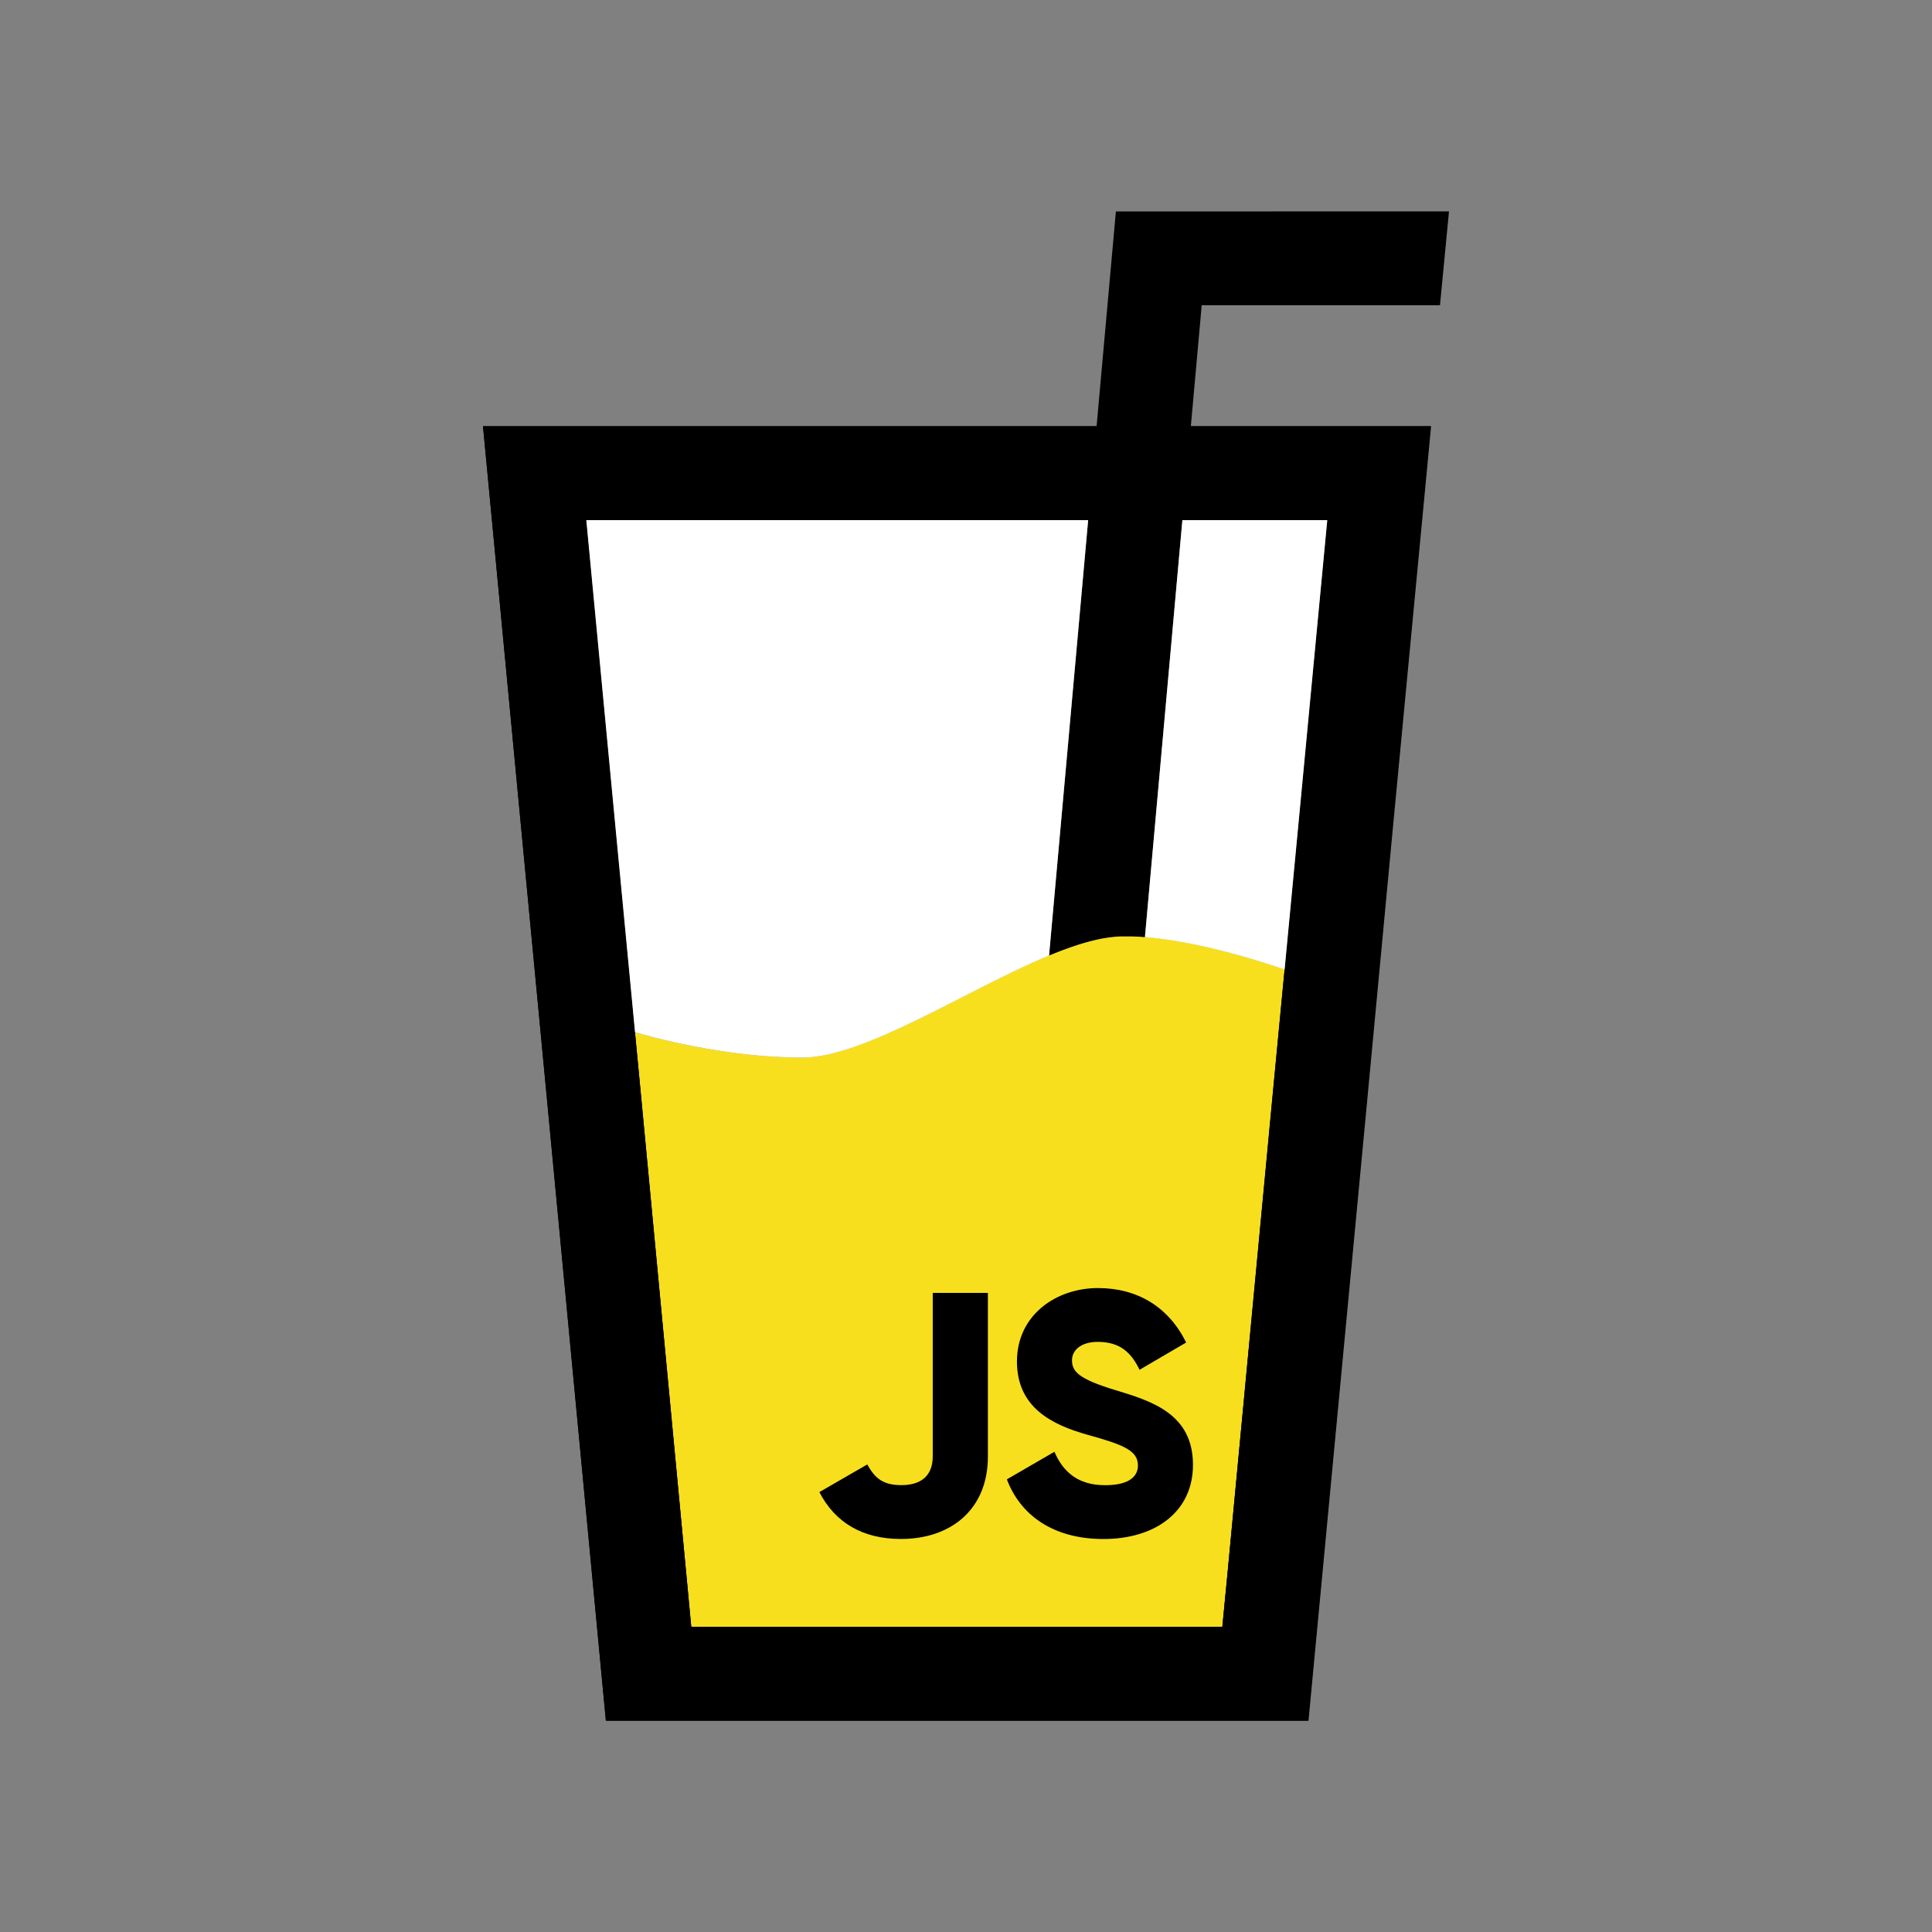 <svg xmlns="http://www.w3.org/2000/svg" viewBox="0 0 1000 1000"><rect x="0" y="0" width="1000" height="1000" fill="#808080" stroke="none"/><defs><style>.cls-1{fill:#f7df1e;}.cls-2{fill:#fff;}.cls-3{fill:none;}</style></defs><title>Recurso 16</title><g id="Capa_2" data-name="Capa 2"><g id="Capa_3" data-name="Capa 3"><path class="cls-1" d="M636,807.61l-.44,4.6h0L632.69,842H357.78l-2.86-29.78h0l-26.34-278,0,0c6.2,1.86,45.62,13.15,86.46,13.15,32.43,0,85.2-35.17,127.85-52.87l.54-.21c2.6-1.07,5.13-2.07,7.64-3,1.3-.48,2.58-.93,3.85-1.37l1.07-.34c1.68-.59,3.35-1.1,5-1.58.81-.24,1.62-.47,2.44-.68.6-.16,1.18-.32,1.76-.46,2.6-.65,5.13-1.19,7.57-1.56,1.35-.21,2.68-.37,4-.49a46.23,46.23,0,0,1,4.62-.23c.74,0,1.49,0,2.23,0,.51,0,1,0,1.55,0,2.42.07,4.91.18,7.41.39,30.69,2.46,65.42,14.43,72.29,16.77Z"/><path d="M250,220.62l19.84,208.87L313.6,890.6H677.06l43.56-461.11,19.86-208.87ZM671.79,429.49,636,807.61l-.42,4.6h0L632.69,842H357.78L355,812.21l-26.34-278-9.95-104.74L303.47,269.23H687Z"/><path d="M250,220.62l19.84,208.87,13.17,138L313.6,890.6H677.27l30.59-323.13,13-138,19.87-208.87ZM671.79,429.49l-6.88,72.33-6.29,65.65L636,807.61l-.44,4.6L632.69,842H357.78L331.84,567.47l-3.19-33.22-10-104.76L303.47,269.23H687Z"/><path d="M750,109.4,745.33,158H622l-5.62,62.61L612,269.23,592.62,485.05c-2.5-.21-5-.32-7.41-.39-.53,0-1,0-1.55,0-.74,0-1.49,0-2.23,0a46.23,46.23,0,0,0-4.62.23c-1.3.12-2.63.28-4,.49-2.44.37-5,.91-7.57,1.56-.58.14-1.16.3-1.76.46-.82.21-1.63.44-2.44.68-1.65.48-3.32,1-5,1.58L555,490c-1.27.44-2.55.89-3.85,1.37-2.51.93-5,1.93-7.64,3l-.54.21,20.26-225.3,4.36-48.61,10-111.22Z"/><path d="M424.1,772.31,448.89,758c3.92,7,8,10.7,17.66,10.7,12.49,0,16.23-7.13,16.23-14.8V669.2h28.55v84.74c0,27.47-19.27,42.63-45,42.63C446.57,796.57,432.3,788.19,424.1,772.31Z"/><path d="M521.15,765.71l24.62-14.27c4.46,10.35,12.13,17.3,26.22,17.3,13.56,0,17-5.35,17-10.17,0-7.67-7.14-10.7-25.87-15.87-18.55-5.18-36.75-14.1-36.75-38,0-24.08,20.34-38,41.93-38,20.51,0,36.56,9.81,45.66,28.18L589.83,709c-4.28-8.92-10.17-14.45-21.58-14.45-8.92,0-13.38,4.46-13.38,9.46,0,5.71,3,9.63,22.47,15.52,18.91,5.71,40.14,12.31,40.14,38.71,0,24.08-19.27,38.35-46.38,38.35C544.88,796.57,528.11,784.08,521.15,765.71Z"/><path class="cls-2" d="M563.22,269.23,543,494.53c-42.65,17.7-95.42,52.87-127.85,52.87-40.84,0-80.26-11.29-86.46-13.15l-10-104.76L303.47,269.23Z"/><path class="cls-2" d="M687,269.23,671.79,429.49l-6.88,72.33c-6.87-2.34-41.6-14.31-72.29-16.77L612,269.23Z"/><rect class="cls-3" width="1000" height="1000"/></g></g></svg>